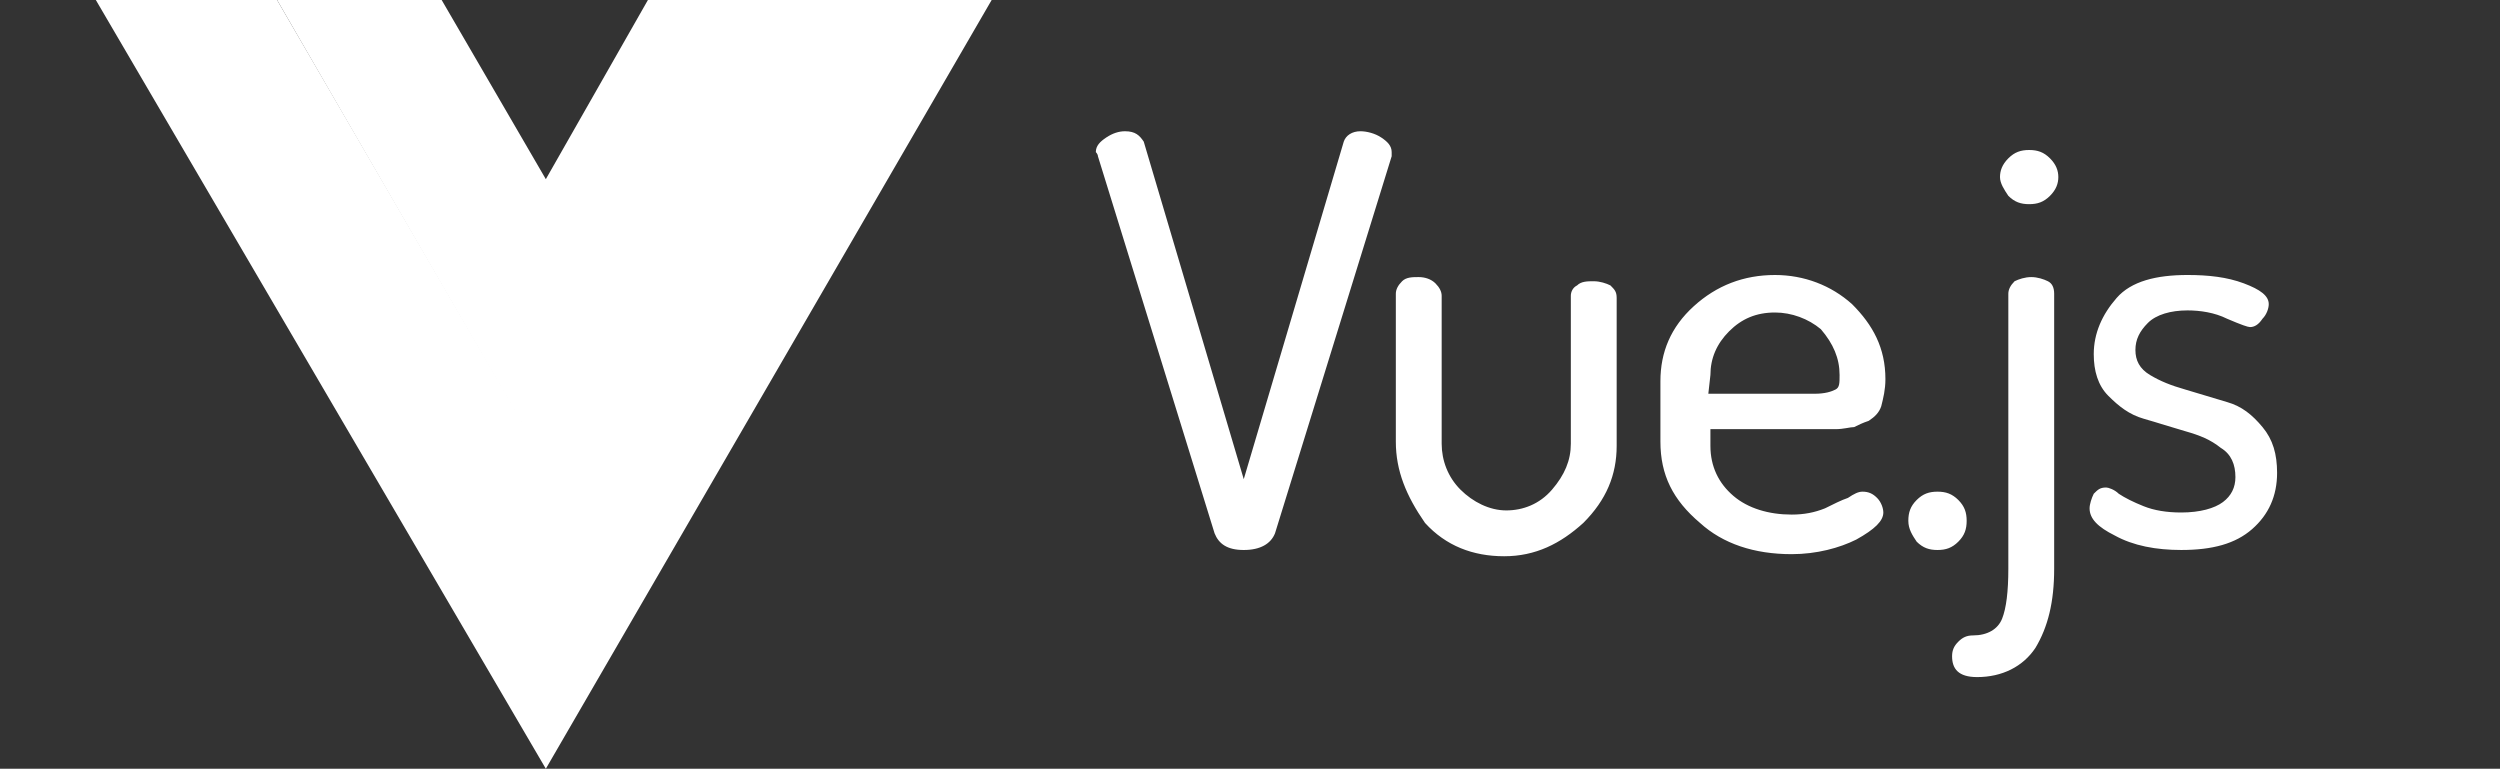 <svg xmlns:svg="http://www.w3.org/2000/svg" xmlns:sodipodi="http://sodipodi.sourceforge.net/DTD/sodipodi-0.dtd" xmlns:rdf="http://www.w3.org/1999/02/22-rdf-syntax-ns#" xmlns:inkscape="http://www.inkscape.org/namespaces/inkscape" xmlns:cc="http://creativecommons.org/ns#" xmlns:dc="http://purl.org/dc/elements/1.1/" xmlns="http://www.w3.org/2000/svg" xmlns:xlink="http://www.w3.org/1999/xlink" version="1.1" id="VueJs" inkscape:version="0.92.4 (5da689c313, 2019-01-14)" sodipodi:docname="vue-ar21.svg" x="0px" y="0px" viewBox="0 0 120 36.9" style="enable-background:new 0 0 120 36.9;" xml:space="preserve">
<rect x="0" y="0" width="120" height="36.9" fill="#333333" stroke="none"/>
<style type="text/css">
	.st0{fill-rule:evenodd;clip-rule:evenodd;fill:#ffffff;}
	.st1{fill-rule:evenodd;clip-rule:evenodd;fill:#ffffff;}
	.st2{fill-rule:evenodd;clip-rule:evenodd;fill:#ffffff;}
</style>
<path id="path893" inkscape:connector-curvature="0" class="st0" d="M39.1,0h8.5L26.2,36.9L4.6,0h8.7l12.9,22.2L39.1,0z" fill="#000000"/>
<path id="path895" inkscape:connector-curvature="0" class="st1" d="M31.1,0h8.1l-13,22.3L13.3,0h7.9l5,8.6L31.1,0z" fill="#000000"/>
<path id="path897" inkscape:connector-curvature="0" class="st2" d="M52.6,7.3c0-0.3,0.2-0.5,0.5-0.7c0.3-0.2,0.6-0.3,0.9-0.3  c0.5,0,0.7,0.2,0.9,0.5L59.7,23l4.8-16.2c0.1-0.3,0.4-0.5,0.8-0.5c0.3,0,0.7,0.1,1,0.3c0.3,0.2,0.5,0.4,0.5,0.7c0,0,0,0,0,0.1  c0,0,0,0.1,0,0.1l-5.6,18.1c-0.2,0.5-0.7,0.8-1.5,0.8c-0.8,0-1.2-0.3-1.4-0.8L52.7,7.5C52.7,7.4,52.6,7.3,52.6,7.3L52.6,7.3z   M67,21.2v-7.1c0-0.2,0.1-0.4,0.3-0.6c0.2-0.2,0.5-0.2,0.8-0.2c0.3,0,0.6,0.1,0.8,0.3c0.2,0.2,0.3,0.4,0.3,0.6v7.1  c0,0.8,0.3,1.6,0.9,2.2s1.4,1,2.2,1c0.8,0,1.6-0.3,2.2-1s0.9-1.4,0.9-2.2v-7.1c0-0.2,0.1-0.4,0.3-0.5c0.2-0.2,0.5-0.2,0.8-0.2  c0.3,0,0.6,0.1,0.8,0.2c0.2,0.2,0.3,0.3,0.3,0.6v7.1c0,1.4-0.5,2.6-1.6,3.7c-1.1,1-2.3,1.6-3.8,1.6c-1.5,0-2.8-0.5-3.8-1.6  C67.5,23.8,67,22.6,67,21.2L67,21.2z M79.7,21.2v-2.9c0-1.4,0.5-2.6,1.6-3.6c1.1-1,2.4-1.5,3.9-1.5c1.4,0,2.7,0.5,3.7,1.4  c1,1,1.6,2.1,1.6,3.6c0,0.5-0.1,0.9-0.2,1.3c-0.1,0.3-0.3,0.5-0.6,0.7c-0.3,0.1-0.5,0.2-0.7,0.3c-0.2,0-0.5,0.1-0.9,0.1h-6v0.8  c0,1,0.4,1.8,1.1,2.4c0.7,0.6,1.7,0.9,2.8,0.9c0.6,0,1.1-0.1,1.6-0.3c0.4-0.2,0.8-0.4,1.1-0.5c0.3-0.2,0.5-0.3,0.7-0.3  c0.3,0,0.5,0.1,0.7,0.3c0.2,0.2,0.3,0.5,0.3,0.7c0,0.4-0.4,0.8-1.3,1.3c-0.8,0.4-1.9,0.7-3.1,0.7c-1.8,0-3.3-0.5-4.4-1.5  C80.3,24,79.7,22.8,79.7,21.2L79.7,21.2z M82,18.9h5.1c0.5,0,0.8-0.1,1-0.2s0.2-0.3,0.2-0.7c0-0.8-0.3-1.5-0.9-2.2  C86.8,15.3,86,15,85.2,15c-0.9,0-1.6,0.3-2.2,0.9c-0.6,0.6-0.9,1.3-0.9,2.1L82,18.9z M91.6,25c0-0.4,0.1-0.7,0.4-1  c0.3-0.3,0.6-0.4,1-0.4c0.4,0,0.7,0.1,1,0.4c0.3,0.3,0.4,0.6,0.4,1c0,0.4-0.1,0.7-0.4,1c-0.3,0.3-0.6,0.4-1,0.4  c-0.4,0-0.7-0.1-1-0.4C91.8,25.7,91.6,25.4,91.6,25z M93.7,31.5c0-0.3,0.1-0.5,0.3-0.7c0.2-0.2,0.4-0.3,0.7-0.3  c0.7,0,1.2-0.3,1.4-0.8c0.2-0.5,0.3-1.3,0.3-2.4V14.1c0-0.2,0.1-0.4,0.3-0.6c0.2-0.1,0.5-0.2,0.8-0.2c0.3,0,0.6,0.1,0.8,0.2  c0.2,0.1,0.3,0.3,0.3,0.6v13.2c0,1.6-0.3,2.8-0.9,3.8c-0.6,0.9-1.6,1.4-2.8,1.4C94,32.5,93.7,32.1,93.7,31.5L93.7,31.5z M96,8.5  c0-0.3,0.1-0.6,0.4-0.9c0.3-0.3,0.6-0.4,1-0.4c0.4,0,0.7,0.1,1,0.4c0.3,0.3,0.4,0.6,0.4,0.9s-0.1,0.6-0.4,0.9  c-0.3,0.3-0.6,0.4-1,0.4s-0.7-0.1-1-0.4C96.2,9.1,96,8.8,96,8.5L96,8.5z M100.3,24.4c0-0.2,0.1-0.5,0.2-0.7c0.2-0.2,0.3-0.3,0.6-0.3  c0.1,0,0.4,0.1,0.6,0.3c0.3,0.2,0.7,0.4,1.2,0.6c0.5,0.2,1.1,0.3,1.8,0.3c0.9,0,1.6-0.2,2-0.5c0.4-0.3,0.6-0.7,0.6-1.2  c0-0.6-0.2-1.1-0.7-1.4c-0.5-0.4-1-0.6-1.7-0.8c-0.7-0.2-1.3-0.4-2-0.6c-0.7-0.2-1.2-0.6-1.7-1.1c-0.5-0.5-0.7-1.2-0.7-2  c0-1,0.4-1.9,1.1-2.7c0.7-0.8,1.9-1.1,3.4-1.1c1,0,1.9,0.1,2.7,0.4c0.8,0.3,1.2,0.6,1.2,1c0,0.2-0.1,0.5-0.3,0.7  c-0.2,0.3-0.4,0.4-0.6,0.4c-0.1,0-0.4-0.1-1.1-0.4c-0.6-0.3-1.3-0.4-1.9-0.4c-0.8,0-1.5,0.2-1.9,0.6c-0.4,0.4-0.6,0.8-0.6,1.3  c0,0.5,0.2,0.9,0.7,1.2c0.5,0.3,1,0.5,1.7,0.7c0.7,0.2,1.3,0.4,2,0.6c0.7,0.2,1.2,0.6,1.7,1.2c0.5,0.6,0.7,1.3,0.7,2.2  c0,1.1-0.4,2-1.2,2.7c-0.8,0.7-1.9,1-3.4,1c-1.2,0-2.3-0.2-3.2-0.7C100.7,25.3,100.3,24.9,100.3,24.4L100.3,24.4z" fill="#000000"/>
</svg>